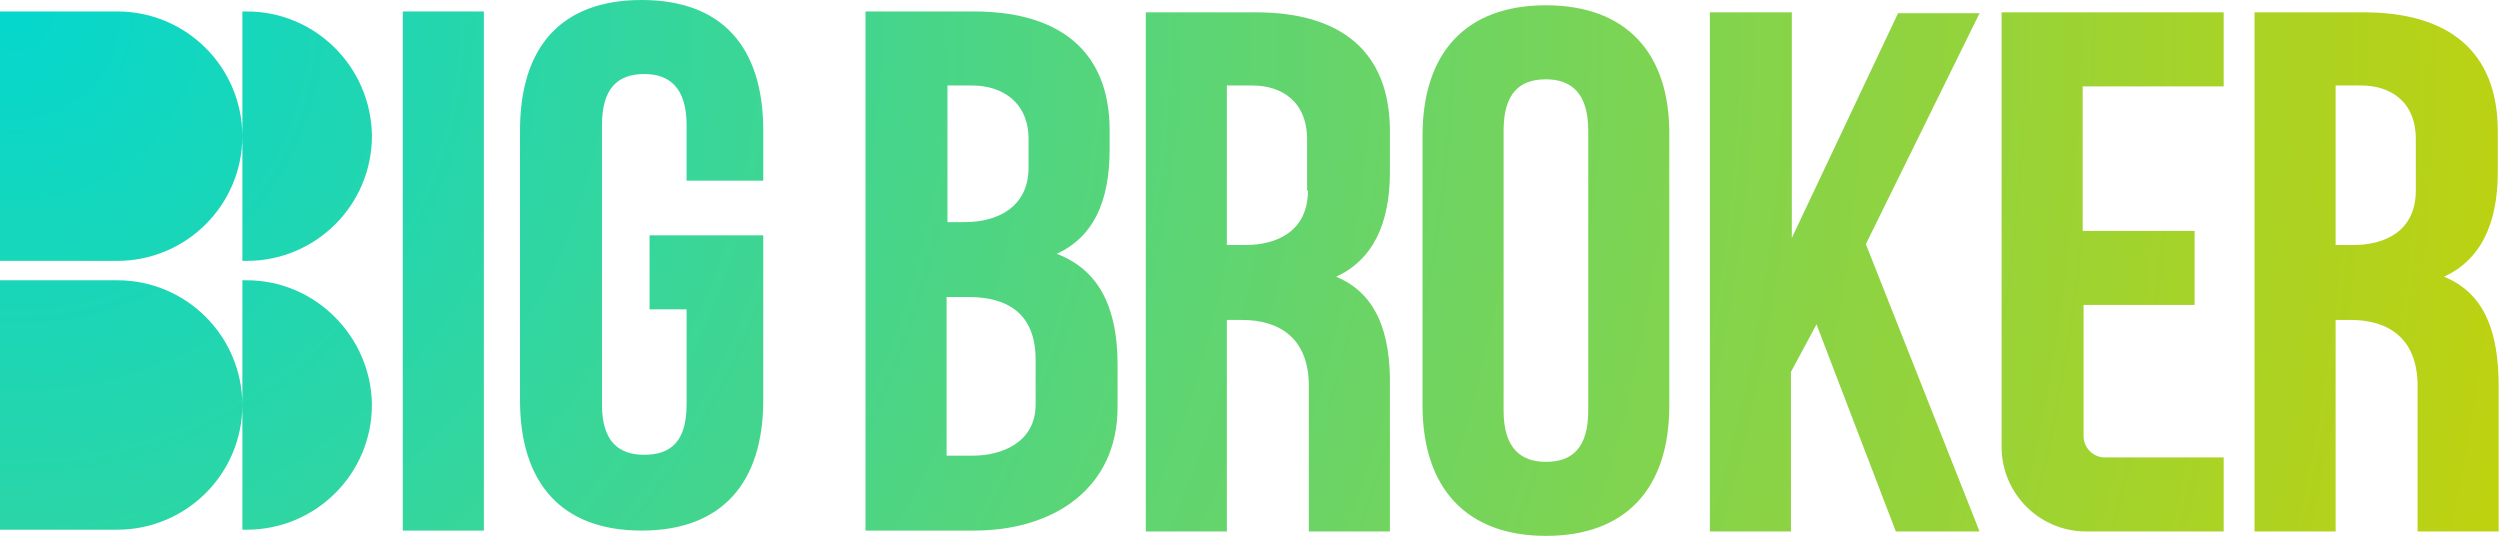 <svg width="279" height="60" viewBox="0 0 279 60" fill="none" xmlns="http://www.w3.org/2000/svg">
<g clip-path="url(#clip0_1_1003)">
<path d="M44.951 59.213H54V1.279H44.951V59.213ZM71.607 0C62.656 0 58.033 5.213 58.033 14.557V44.656C58.033 53.902 62.656 59.213 71.607 59.213C80.557 59.213 85.18 53.902 85.18 44.656V26.262H72.492V34.525H76.623V45.148C76.623 49.279 74.853 50.754 71.902 50.754C69.049 50.754 67.18 49.279 67.18 45.148V13.967C67.18 9.836 68.951 8.262 71.902 8.262C74.754 8.262 76.623 9.836 76.623 13.967V20.164H85.18V14.557C85.18 5.213 80.557 0 71.607 0ZM27.541 31.279H27.049V45.246C27.049 37.574 20.852 31.279 13.082 31.279H0V59.115H13.082C20.754 59.115 27.049 52.918 27.049 45.148V59.115H27.541C35.213 59.115 41.508 52.918 41.508 45.148C41.41 37.574 35.213 31.279 27.541 31.279ZM27.541 1.279H27.049V15.246C27.049 7.574 20.852 1.279 13.082 1.279H0V29.115H13.082C20.754 29.115 27.049 22.918 27.049 15.148V29.115H27.541C35.213 29.115 41.508 22.918 41.508 15.148C41.41 7.475 35.213 1.279 27.541 1.279ZM172.525 0.59C163.574 0.59 158.754 5.902 158.754 15.148V45.246C158.754 54.492 163.672 59.803 172.525 59.803C181.475 59.803 186.295 54.492 186.295 45.246V15.148C186.393 5.902 181.475 0.59 172.525 0.59ZM177.246 45.836C177.246 49.967 175.475 51.541 172.525 51.541C169.672 51.541 167.803 49.967 167.803 45.836V14.557C167.803 10.426 169.574 8.852 172.525 8.852C175.377 8.852 177.246 10.426 177.246 14.557V45.836ZM211.869 1.377L199.967 26.557V1.377H190.82V59.312H199.869V41.508L202.721 36.197L211.574 59.312H220.918L208.229 27.246L220.918 1.475H211.869V1.377ZM272.754 30.885C276.787 29.016 278.754 25.082 278.754 19.18V14.656C278.754 5.705 273.246 1.377 263.803 1.377H251.607V59.312H260.656V35.705H262.328C266.459 35.705 269.803 37.672 269.803 43.082V59.312H278.852V43.18C278.852 37.18 277.377 32.754 272.754 30.885ZM269.607 21.246C269.607 25.869 266.066 27.344 262.623 27.344H260.656V9.541H263.508C266.754 9.541 269.607 11.312 269.607 15.541V21.246ZM149.115 30.885C153.148 29.016 155.115 25.082 155.115 19.18V14.656C155.115 5.705 149.607 1.377 140.164 1.377H127.869V59.312H136.918V35.705H138.59C142.721 35.705 146.066 37.672 146.066 43.082V59.312H155.115V43.18C155.213 37.18 153.639 32.754 149.115 30.885ZM145.967 21.246C145.967 25.869 142.426 27.344 138.984 27.344H136.918V9.541H139.77C143.016 9.541 145.869 11.312 145.869 15.541V21.246H145.967ZM117.934 28.328C121.967 26.459 123.836 22.623 123.836 16.623V14.557C123.836 5.607 118.131 1.279 108.689 1.279H96.59V59.213H108.689C117.738 59.213 124.721 54.393 124.721 45.443V40.721C124.721 34.623 122.852 30.197 117.934 28.328ZM105.738 9.541H108.492C111.738 9.541 114.787 11.312 114.787 15.541V18.689C114.787 23.311 111.049 24.787 107.705 24.787H105.738V9.541ZM115.574 45.148C115.574 49.475 111.639 50.852 108.59 50.852H105.639V33.148H108.098C112.23 33.148 115.574 34.82 115.574 40.131V45.148ZM223.377 49.869C223.377 55.082 227.607 59.312 232.82 59.312H248.164V51.049H234.885C233.607 51.049 232.525 49.967 232.525 48.688V34.033H244.918V25.77H232.426V9.639H248.164V1.377H223.377V49.869Z" fill="url(#paint0_radial_1_1003)"/>
</g>
<defs>
<radialGradient id="paint0_radial_1_1003" cx="0" cy="0" r="1" gradientUnits="userSpaceOnUse" gradientTransform="translate(-0.125 1.456) scale(285.627 285.627)">
<stop stop-color="#05D7CD"/>
<stop offset="1" stop-color="#BED210"/>
</radialGradient>
<clipPath id="clip0_1_1003">
<rect width="278.852" height="60" fill="white"/>
</clipPath>
</defs>
</svg>
